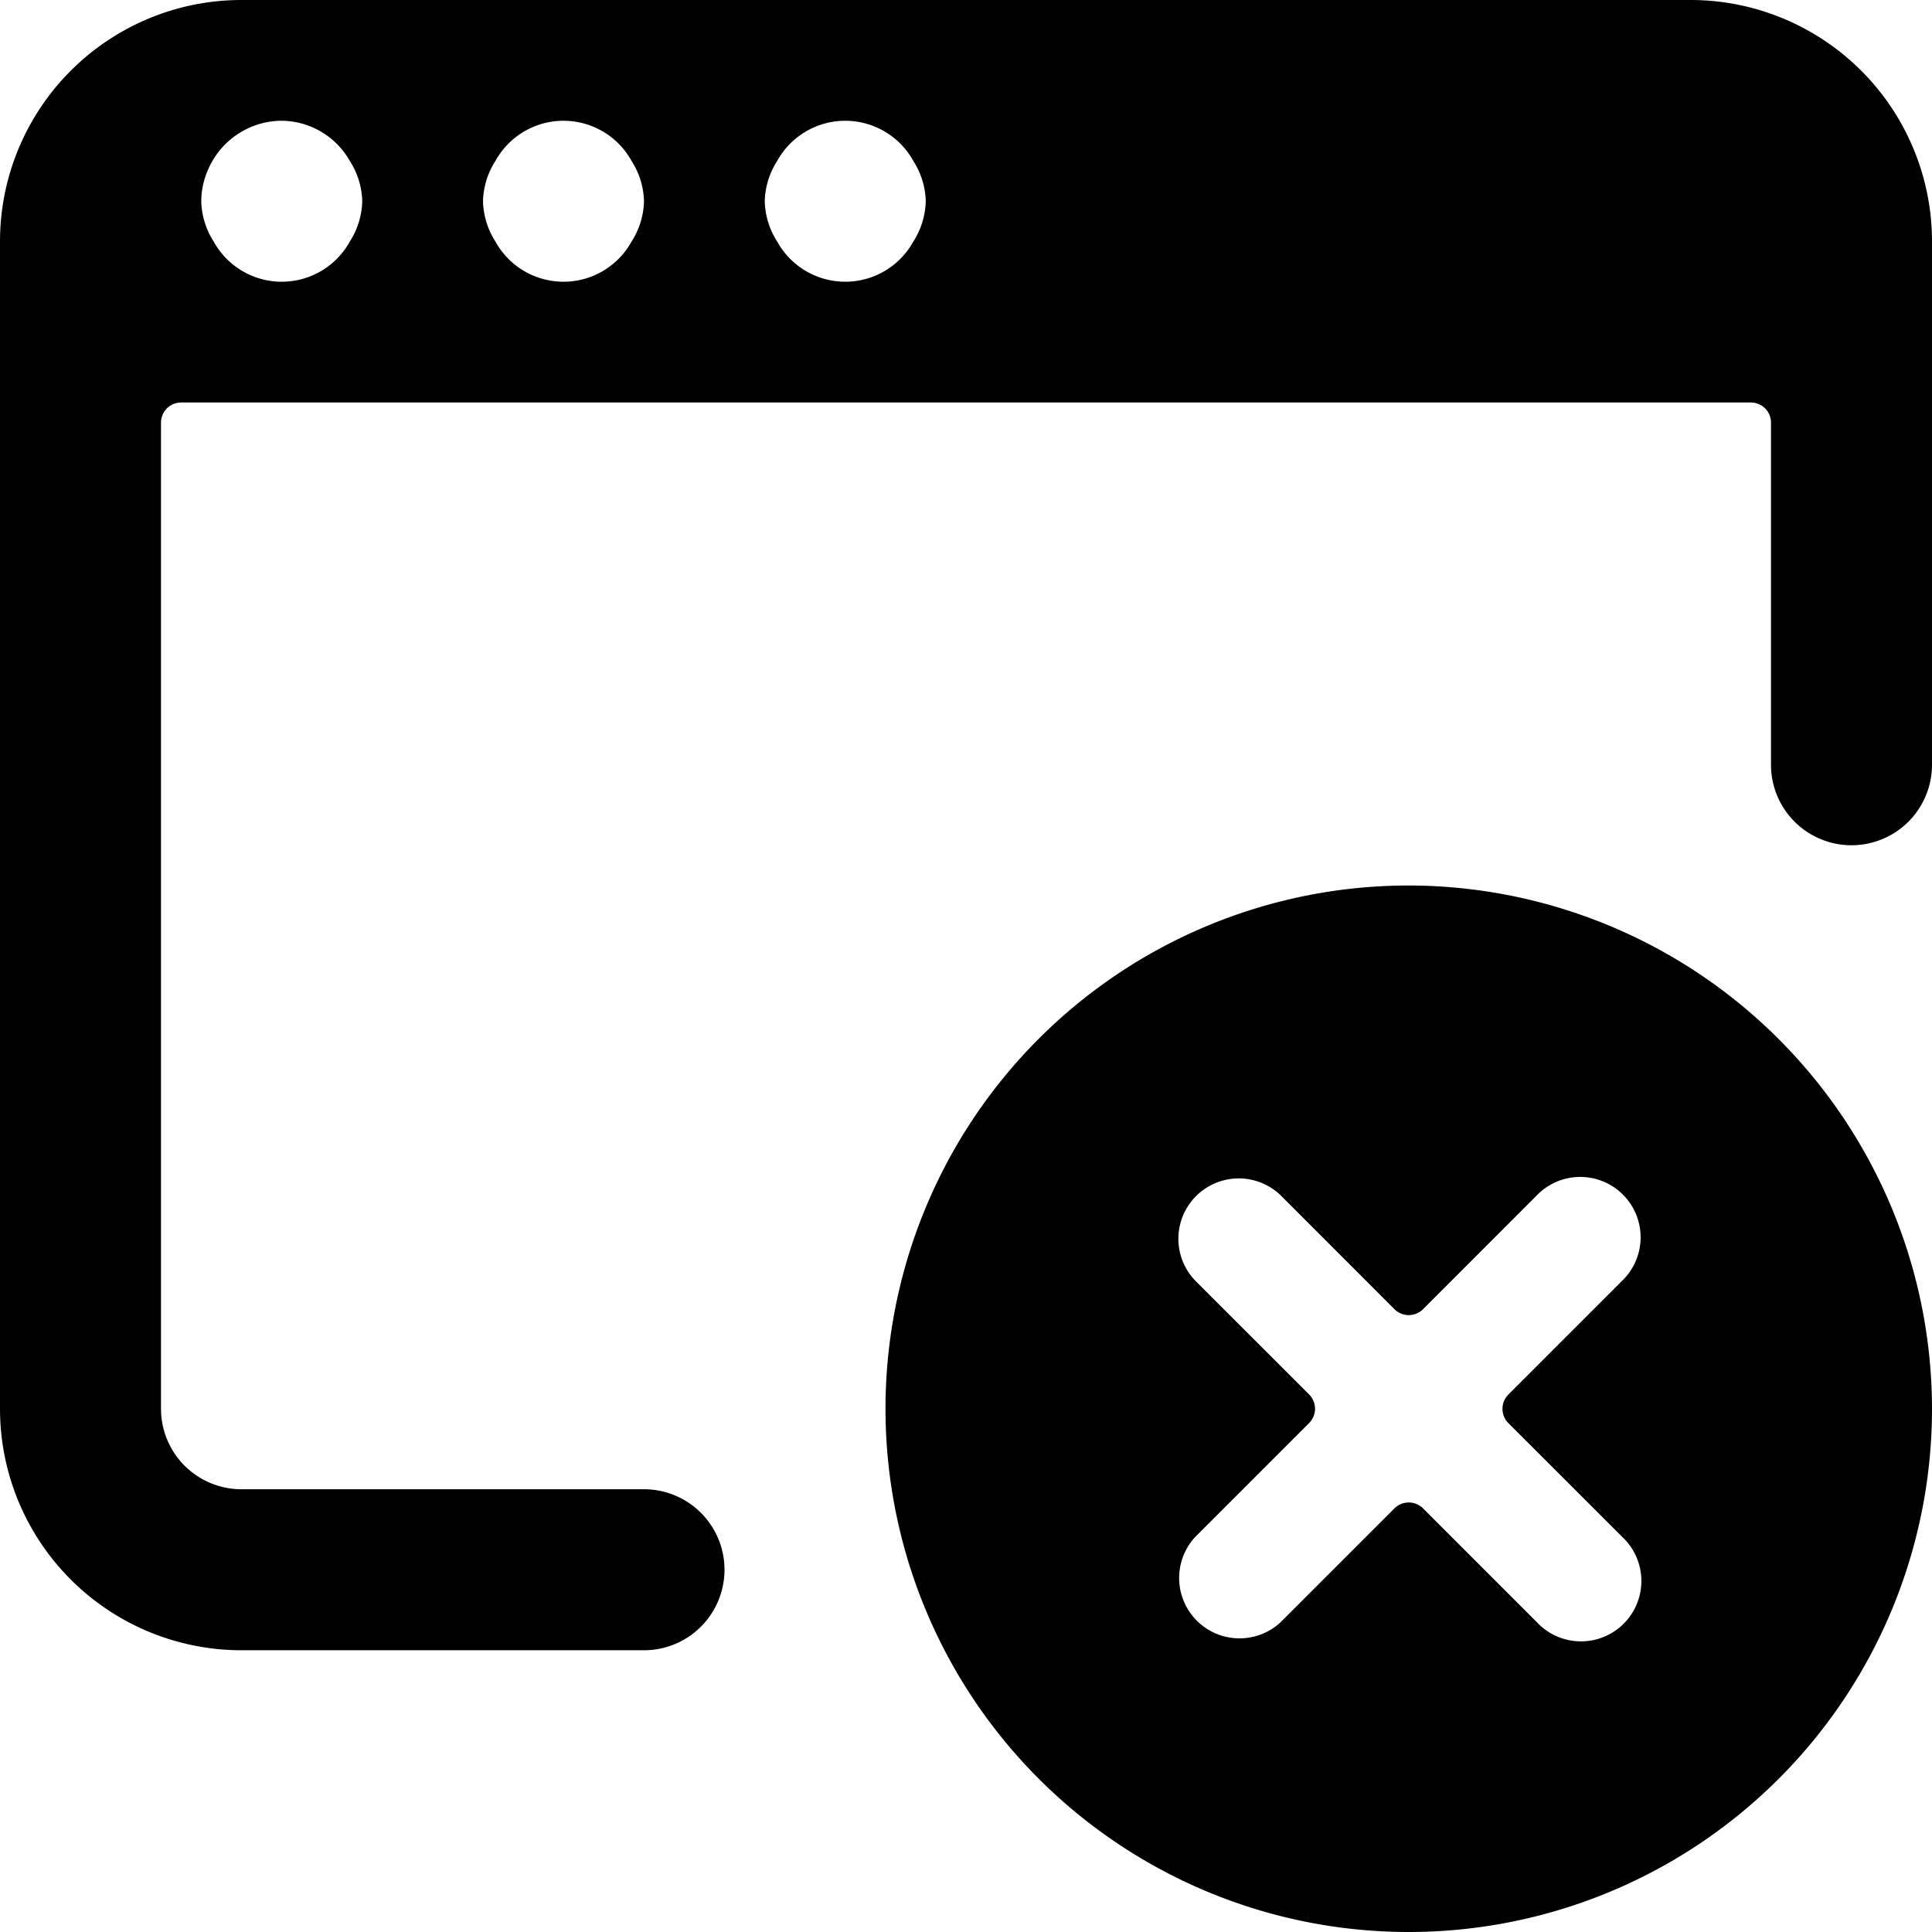 <svg xmlns="http://www.w3.org/2000/svg" viewBox="0 0 24 24"><title>app-window-remove</title><path d="M17.5,11A6.5,6.5,0,1,0,24,17.5,6.508,6.508,0,0,0,17.5,11Zm2.651,8.091a.75.75,0,1,1-1.06,1.06l-1.414-1.414a.252.252,0,0,0-.354,0l-1.414,1.414a.75.75,0,0,1-1.06-1.06l1.414-1.414a.252.252,0,0,0,0-.354L14.849,15.91a.75.75,0,0,1,1.06-1.061l1.414,1.415a.252.252,0,0,0,.354,0l1.414-1.415a.75.75,0,1,1,1.06,1.061l-1.414,1.414a.252.252,0,0,0,0,.354Z"/><path d="M24,3a3,3,0,0,0-3-3H3A3,3,0,0,0,0,3V17.5a3,3,0,0,0,3,3H8a1,1,0,0,0,1-1H9a1,1,0,0,0-1-1H3a1,1,0,0,1-1-1V5.251A.25.25,0,0,1,2.25,5h19.5a.25.25,0,0,1,.25.25V9.5a1,1,0,0,0,1,1h0a1,1,0,0,0,1-1ZM4.346,3A.966.966,0,0,1,2.654,3,.972.972,0,0,1,2.5,2.5a.987.987,0,0,1,.092-.409A1,1,0,0,1,3.5,1.5a.983.983,0,0,1,.846.5.969.969,0,0,1,.154.5A.972.972,0,0,1,4.346,3Zm3.5,0A.966.966,0,0,1,6.154,3,.972.972,0,0,1,6,2.5.969.969,0,0,1,6.154,2,.966.966,0,0,1,7.846,2,.969.969,0,0,1,8,2.5.972.972,0,0,1,7.846,3Zm3.5,0A.966.966,0,0,1,9.654,3,.972.972,0,0,1,9.5,2.5.969.969,0,0,1,9.654,2a.966.966,0,0,1,1.692,0,.969.969,0,0,1,.154.5A.972.972,0,0,1,11.346,3Z"/></svg>